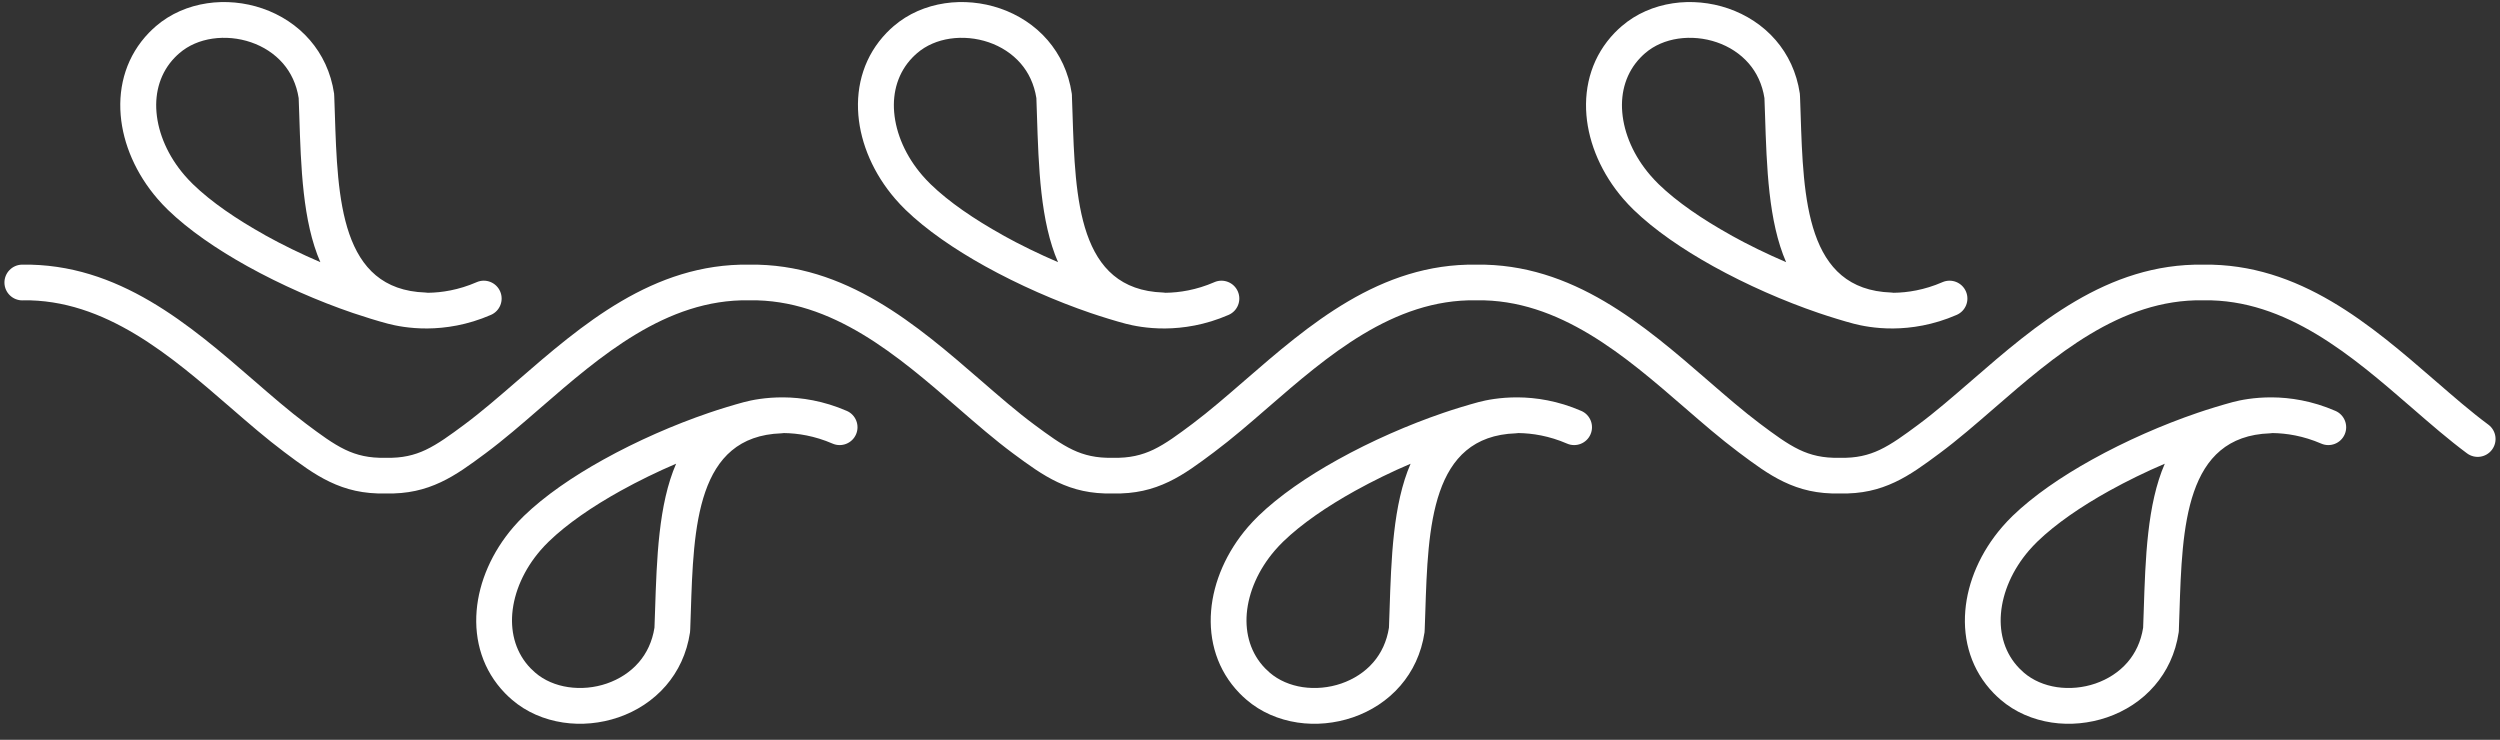 <svg width="98" height="29" viewBox="0 0 98 29" fill="none" xmlns="http://www.w3.org/2000/svg">
<rect x="0" y="0" width="98" height="29" fill="#333333" stroke="none"/>
<path d="M0.886 11.775C0.499 11.78 0.181 11.473 0.174 11.086C0.169 10.699 0.476 10.382 0.863 10.374C4.644 10.313 7.447 12.743 9.956 14.918C10.66 15.529 11.342 16.119 11.991 16.606C12.558 17.031 13.041 17.391 13.528 17.625C13.981 17.843 14.471 17.962 15.107 17.945H15.14H15.144C15.762 17.961 16.242 17.845 16.688 17.634C17.171 17.405 17.645 17.057 18.199 16.646C18.872 16.147 19.567 15.543 20.289 14.918C22.797 12.744 25.596 10.316 29.372 10.374C33.148 10.319 35.948 12.746 38.455 14.918C39.177 15.543 39.872 16.148 40.545 16.646C41.1 17.057 41.575 17.407 42.056 17.634C42.502 17.845 42.984 17.96 43.604 17.945H43.637H43.641C44.275 17.961 44.763 17.841 45.216 17.625C45.703 17.391 46.186 17.031 46.754 16.606C47.402 16.119 48.084 15.529 48.788 14.918C51.295 12.744 54.095 10.316 57.871 10.374C61.647 10.319 64.447 12.746 66.954 14.918C67.658 15.529 68.34 16.119 68.988 16.606C69.556 17.031 70.039 17.391 70.526 17.625C70.979 17.843 71.469 17.962 72.105 17.945H72.138H72.142C72.76 17.961 73.24 17.845 73.686 17.634C74.169 17.405 74.643 17.057 75.197 16.646C75.87 16.147 76.565 15.543 77.287 14.918C79.794 12.744 82.594 10.316 86.37 10.374C90.145 10.319 92.945 12.746 95.453 14.918C96.174 15.543 96.87 16.148 97.543 16.646C97.854 16.877 97.918 17.315 97.688 17.626C97.458 17.937 97.019 18.002 96.708 17.772C95.991 17.24 95.277 16.62 94.535 15.976C92.216 13.967 89.625 11.72 86.38 11.772H86.357C83.112 11.719 80.521 13.965 78.202 15.976C77.461 16.619 76.746 17.24 76.029 17.772C75.411 18.231 74.88 18.62 74.281 18.901C73.65 19.198 72.976 19.365 72.119 19.344C71.246 19.365 70.562 19.193 69.92 18.885C69.309 18.592 68.773 18.193 68.147 17.724C67.444 17.197 66.752 16.598 66.035 15.976C63.716 13.967 61.125 11.72 57.88 11.772H57.858C54.613 11.719 52.022 13.965 49.703 15.976C48.986 16.599 48.294 17.198 47.591 17.724C46.964 18.193 46.43 18.592 45.818 18.885C45.177 19.192 44.492 19.365 43.619 19.344C42.762 19.365 42.088 19.198 41.457 18.901C40.858 18.618 40.328 18.23 39.709 17.772C38.992 17.24 38.278 16.62 37.536 15.976C35.217 13.967 32.626 11.72 29.381 11.772H29.358C26.113 11.719 23.522 13.965 21.203 15.976C20.462 16.619 19.747 17.24 19.03 17.772C18.412 18.231 17.881 18.62 17.282 18.901C16.651 19.198 15.977 19.365 15.12 19.344C14.247 19.365 13.563 19.193 12.921 18.885C12.309 18.592 11.774 18.193 11.148 17.724C10.445 17.197 9.753 16.598 9.036 15.976C6.717 13.967 4.126 11.72 0.881 11.772L0.886 11.775ZM91.547 16.106C91.902 16.259 92.066 16.671 91.913 17.025C91.76 17.38 91.347 17.543 90.994 17.39C90.284 17.083 89.625 16.983 89.084 16.976C89.052 16.981 89.019 16.985 88.986 16.986C85.656 17.102 85.542 20.656 85.435 23.995C85.428 24.227 85.421 24.457 85.412 24.664C85.414 24.705 85.411 24.745 85.405 24.787C85.28 25.625 84.937 26.325 84.46 26.877C83.956 27.463 83.302 27.879 82.596 28.121C81.897 28.36 81.143 28.431 80.429 28.324C79.693 28.213 78.99 27.918 78.422 27.427C78.326 27.345 78.236 27.259 78.151 27.173C77.285 26.279 76.941 25.124 77.04 23.938C77.133 22.803 77.639 21.637 78.484 20.658C78.614 20.509 78.749 20.363 78.893 20.224C79.701 19.443 80.798 18.687 82.007 18.017C83.326 17.284 84.782 16.648 86.145 16.183C86.351 16.112 86.584 16.037 86.843 15.958C87.092 15.882 87.319 15.818 87.519 15.763C87.809 15.686 88.358 15.572 89.064 15.577C89.766 15.582 90.629 15.707 91.551 16.108L91.547 16.106ZM84.863 18.176C84.12 18.493 83.38 18.854 82.683 19.24C81.576 19.855 80.582 20.537 79.867 21.229C79.751 21.342 79.642 21.458 79.54 21.575C78.894 22.325 78.507 23.205 78.437 24.054C78.372 24.852 78.593 25.616 79.154 26.196C79.212 26.255 79.273 26.313 79.336 26.368C79.693 26.675 80.145 26.863 80.629 26.936C81.129 27.009 81.655 26.962 82.144 26.793C82.623 26.627 83.064 26.35 83.4 25.96C83.706 25.605 83.925 25.153 84.011 24.605C84.02 24.374 84.027 24.161 84.034 23.95C84.1 21.893 84.167 19.769 84.861 18.174L84.863 18.176ZM61.984 16.106C62.339 16.259 62.502 16.671 62.349 17.025C62.196 17.38 61.784 17.543 61.43 17.39C60.721 17.083 60.062 16.983 59.521 16.976C59.489 16.981 59.456 16.985 59.422 16.986C56.093 17.102 55.979 20.656 55.872 23.995C55.864 24.227 55.858 24.457 55.849 24.664C55.85 24.705 55.847 24.745 55.842 24.787C55.717 25.625 55.374 26.325 54.897 26.877C54.392 27.463 53.739 27.879 53.033 28.121C52.334 28.36 51.58 28.431 50.865 28.324C50.129 28.213 49.426 27.918 48.859 27.427C48.762 27.345 48.673 27.259 48.588 27.173C47.722 26.279 47.378 25.124 47.476 23.938C47.57 22.803 48.076 21.637 48.92 20.658C49.051 20.509 49.186 20.363 49.33 20.224C50.138 19.443 51.234 18.687 52.443 18.017C53.762 17.284 55.219 16.648 56.582 16.183C56.788 16.112 57.021 16.037 57.28 15.958C57.529 15.882 57.756 15.818 57.956 15.763C58.246 15.686 58.794 15.572 59.5 15.577C60.203 15.582 61.066 15.707 61.987 16.108L61.984 16.106ZM55.3 18.176C54.556 18.493 53.817 18.854 53.12 19.24C52.013 19.855 51.018 20.537 50.303 21.229C50.187 21.342 50.078 21.458 49.977 21.575C49.331 22.325 48.944 23.205 48.873 24.054C48.809 24.852 49.03 25.616 49.59 26.196C49.648 26.255 49.709 26.313 49.773 26.368C50.129 26.675 50.582 26.863 51.066 26.936C51.565 27.009 52.092 26.962 52.581 26.793C53.06 26.627 53.501 26.35 53.836 25.96C54.142 25.605 54.361 25.153 54.447 24.605C54.456 24.374 54.464 24.161 54.47 23.95C54.537 21.893 54.604 19.769 55.297 18.174L55.3 18.176ZM76.146 11.06C76.501 10.908 76.912 11.071 77.065 11.426C77.218 11.781 77.055 12.192 76.699 12.345C75.777 12.746 74.914 12.87 74.212 12.876C73.504 12.881 72.958 12.765 72.668 12.69C72.468 12.637 72.241 12.572 71.992 12.495C71.734 12.415 71.5 12.341 71.294 12.27C69.932 11.806 68.474 11.168 67.155 10.436C65.946 9.765 64.85 9.01 64.042 8.228C63.899 8.089 63.763 7.945 63.632 7.794C62.789 6.816 62.283 5.65 62.188 4.514C62.09 3.328 62.435 2.174 63.3 1.28C63.385 1.194 63.474 1.108 63.571 1.026C64.14 0.535 64.84 0.239 65.577 0.129C66.292 0.022 67.048 0.092 67.745 0.331C68.451 0.574 69.104 0.99 69.609 1.575C70.087 2.131 70.429 2.83 70.553 3.666C70.559 3.708 70.562 3.748 70.561 3.789C70.568 3.994 70.575 4.226 70.584 4.458C70.691 7.797 70.805 11.351 74.134 11.467C74.167 11.468 74.201 11.472 74.233 11.477C74.774 11.47 75.433 11.37 76.142 11.062L76.146 11.06ZM67.836 9.212C68.531 9.599 69.271 9.957 70.016 10.277C69.322 8.683 69.254 6.558 69.189 4.5C69.181 4.288 69.175 4.077 69.166 3.845C69.08 3.297 68.86 2.845 68.555 2.491C68.22 2.103 67.78 1.823 67.299 1.658C66.811 1.491 66.284 1.442 65.784 1.515C65.3 1.587 64.848 1.775 64.491 2.083C64.428 2.137 64.366 2.195 64.309 2.255C63.749 2.834 63.525 3.599 63.592 4.397C63.663 5.245 64.049 6.125 64.696 6.875C64.798 6.993 64.907 7.109 65.022 7.222C65.737 7.916 66.732 8.595 67.838 9.21L67.836 9.212ZM47.605 11.06C47.96 10.908 48.371 11.071 48.524 11.426C48.677 11.781 48.514 12.192 48.159 12.345C47.237 12.746 46.374 12.87 45.672 12.876C44.963 12.881 44.417 12.765 44.127 12.69C43.928 12.637 43.7 12.572 43.451 12.495C43.193 12.415 42.959 12.341 42.753 12.27C41.392 11.806 39.934 11.168 38.614 10.436C37.406 9.765 36.309 9.01 35.501 8.228C35.359 8.089 35.222 7.945 35.092 7.794C34.248 6.816 33.743 5.65 33.648 4.514C33.549 3.328 33.894 2.174 34.76 1.28C34.844 1.194 34.934 1.108 35.03 1.026C35.599 0.535 36.3 0.239 37.037 0.129C37.751 0.022 38.507 0.092 39.204 0.331C39.911 0.574 40.564 0.99 41.068 1.575C41.546 2.131 41.889 2.83 42.013 3.666C42.018 3.708 42.022 3.748 42.02 3.789C42.028 3.994 42.034 4.226 42.043 4.458C42.15 7.797 42.264 11.351 45.594 11.467C45.627 11.468 45.66 11.472 45.692 11.477C46.233 11.47 46.892 11.37 47.602 11.062L47.605 11.06ZM39.295 9.212C39.991 9.599 40.731 9.957 41.475 10.277C40.781 8.683 40.713 6.558 40.648 4.5C40.641 4.288 40.634 4.077 40.626 3.845C40.539 3.297 40.32 2.845 40.014 2.491C39.679 2.103 39.239 1.823 38.759 1.658C38.27 1.491 37.743 1.442 37.244 1.515C36.76 1.587 36.307 1.775 35.951 2.083C35.888 2.137 35.826 2.195 35.768 2.255C35.208 2.834 34.984 3.599 35.051 4.397C35.122 5.245 35.508 6.125 36.155 6.875C36.257 6.993 36.366 7.109 36.482 7.222C37.196 7.916 38.191 8.595 39.298 9.21L39.295 9.212ZM33.192 16.106C33.547 16.259 33.71 16.671 33.557 17.025C33.404 17.38 32.992 17.543 32.638 17.39C31.929 17.083 31.27 16.983 30.729 16.976C30.697 16.981 30.664 16.984 30.63 16.986C27.301 17.102 27.187 20.656 27.08 23.995C27.072 24.227 27.066 24.457 27.057 24.664C27.058 24.705 27.055 24.745 27.049 24.787C26.924 25.625 26.582 26.324 26.105 26.877C25.6 27.462 24.947 27.879 24.241 28.121C23.542 28.36 22.788 28.431 22.073 28.323C21.337 28.212 20.634 27.918 20.067 27.427C19.97 27.345 19.881 27.259 19.796 27.173C18.93 26.279 18.586 25.124 18.684 23.938C18.778 22.803 19.284 21.637 20.128 20.658C20.259 20.509 20.394 20.363 20.538 20.224C21.346 19.443 22.442 18.687 23.651 18.017C24.97 17.284 26.427 16.648 27.79 16.183C27.996 16.112 28.229 16.037 28.488 15.958C28.737 15.882 28.964 15.817 29.164 15.763C29.454 15.686 30.002 15.572 30.708 15.577C31.411 15.582 32.273 15.707 33.196 16.108L33.192 16.106ZM26.508 18.175C25.764 18.493 25.025 18.854 24.328 19.24C23.221 19.855 22.226 20.537 21.512 21.229C21.395 21.341 21.287 21.458 21.185 21.575C20.539 22.325 20.152 23.205 20.081 24.054C20.017 24.852 20.238 25.616 20.798 26.196C20.856 26.255 20.917 26.313 20.981 26.368C21.337 26.675 21.79 26.863 22.274 26.935C22.773 27.009 23.3 26.962 23.789 26.793C24.268 26.627 24.709 26.35 25.044 25.96C25.35 25.605 25.569 25.153 25.655 24.605C25.664 24.374 25.672 24.16 25.678 23.95C25.745 21.893 25.812 19.769 26.505 18.174L26.508 18.175ZM18.688 11.06C19.043 10.907 19.454 11.071 19.607 11.426C19.76 11.781 19.597 12.192 19.242 12.345C18.32 12.746 17.456 12.87 16.754 12.876C16.046 12.881 15.5 12.765 15.21 12.69C15.01 12.637 14.783 12.572 14.534 12.495C14.276 12.415 14.042 12.34 13.836 12.27C12.474 11.806 11.016 11.168 9.697 10.436C8.489 9.765 7.392 9.01 6.584 8.228C6.442 8.089 6.305 7.945 6.175 7.794C5.331 6.816 4.825 5.65 4.731 4.514C4.632 3.328 4.977 2.174 5.842 1.28C5.927 1.194 6.017 1.108 6.113 1.025C6.682 0.535 7.383 0.239 8.119 0.129C8.834 0.022 9.59 0.092 10.287 0.331C10.994 0.574 11.646 0.99 12.151 1.575C12.629 2.131 12.972 2.83 13.096 3.666C13.101 3.708 13.104 3.748 13.103 3.788C13.11 3.994 13.117 4.226 13.126 4.458C13.233 7.797 13.347 11.351 16.676 11.467C16.709 11.468 16.743 11.472 16.775 11.477C17.316 11.47 17.975 11.37 18.684 11.062L18.688 11.06ZM10.378 9.212C11.074 9.599 11.813 9.957 12.558 10.277C11.864 8.683 11.796 6.558 11.731 4.5C11.724 4.288 11.717 4.077 11.708 3.845C11.622 3.297 11.402 2.845 11.097 2.491C10.762 2.103 10.322 1.823 9.841 1.658C9.353 1.491 8.826 1.442 8.327 1.515C7.842 1.587 7.39 1.775 7.034 2.083C6.97 2.137 6.909 2.195 6.851 2.255C6.291 2.834 6.067 3.599 6.134 4.397C6.205 5.245 6.591 6.125 7.238 6.875C7.34 6.993 7.449 7.109 7.564 7.221C8.279 7.916 9.274 8.595 10.38 9.21L10.378 9.212Z" fill="white"/>
</svg>
